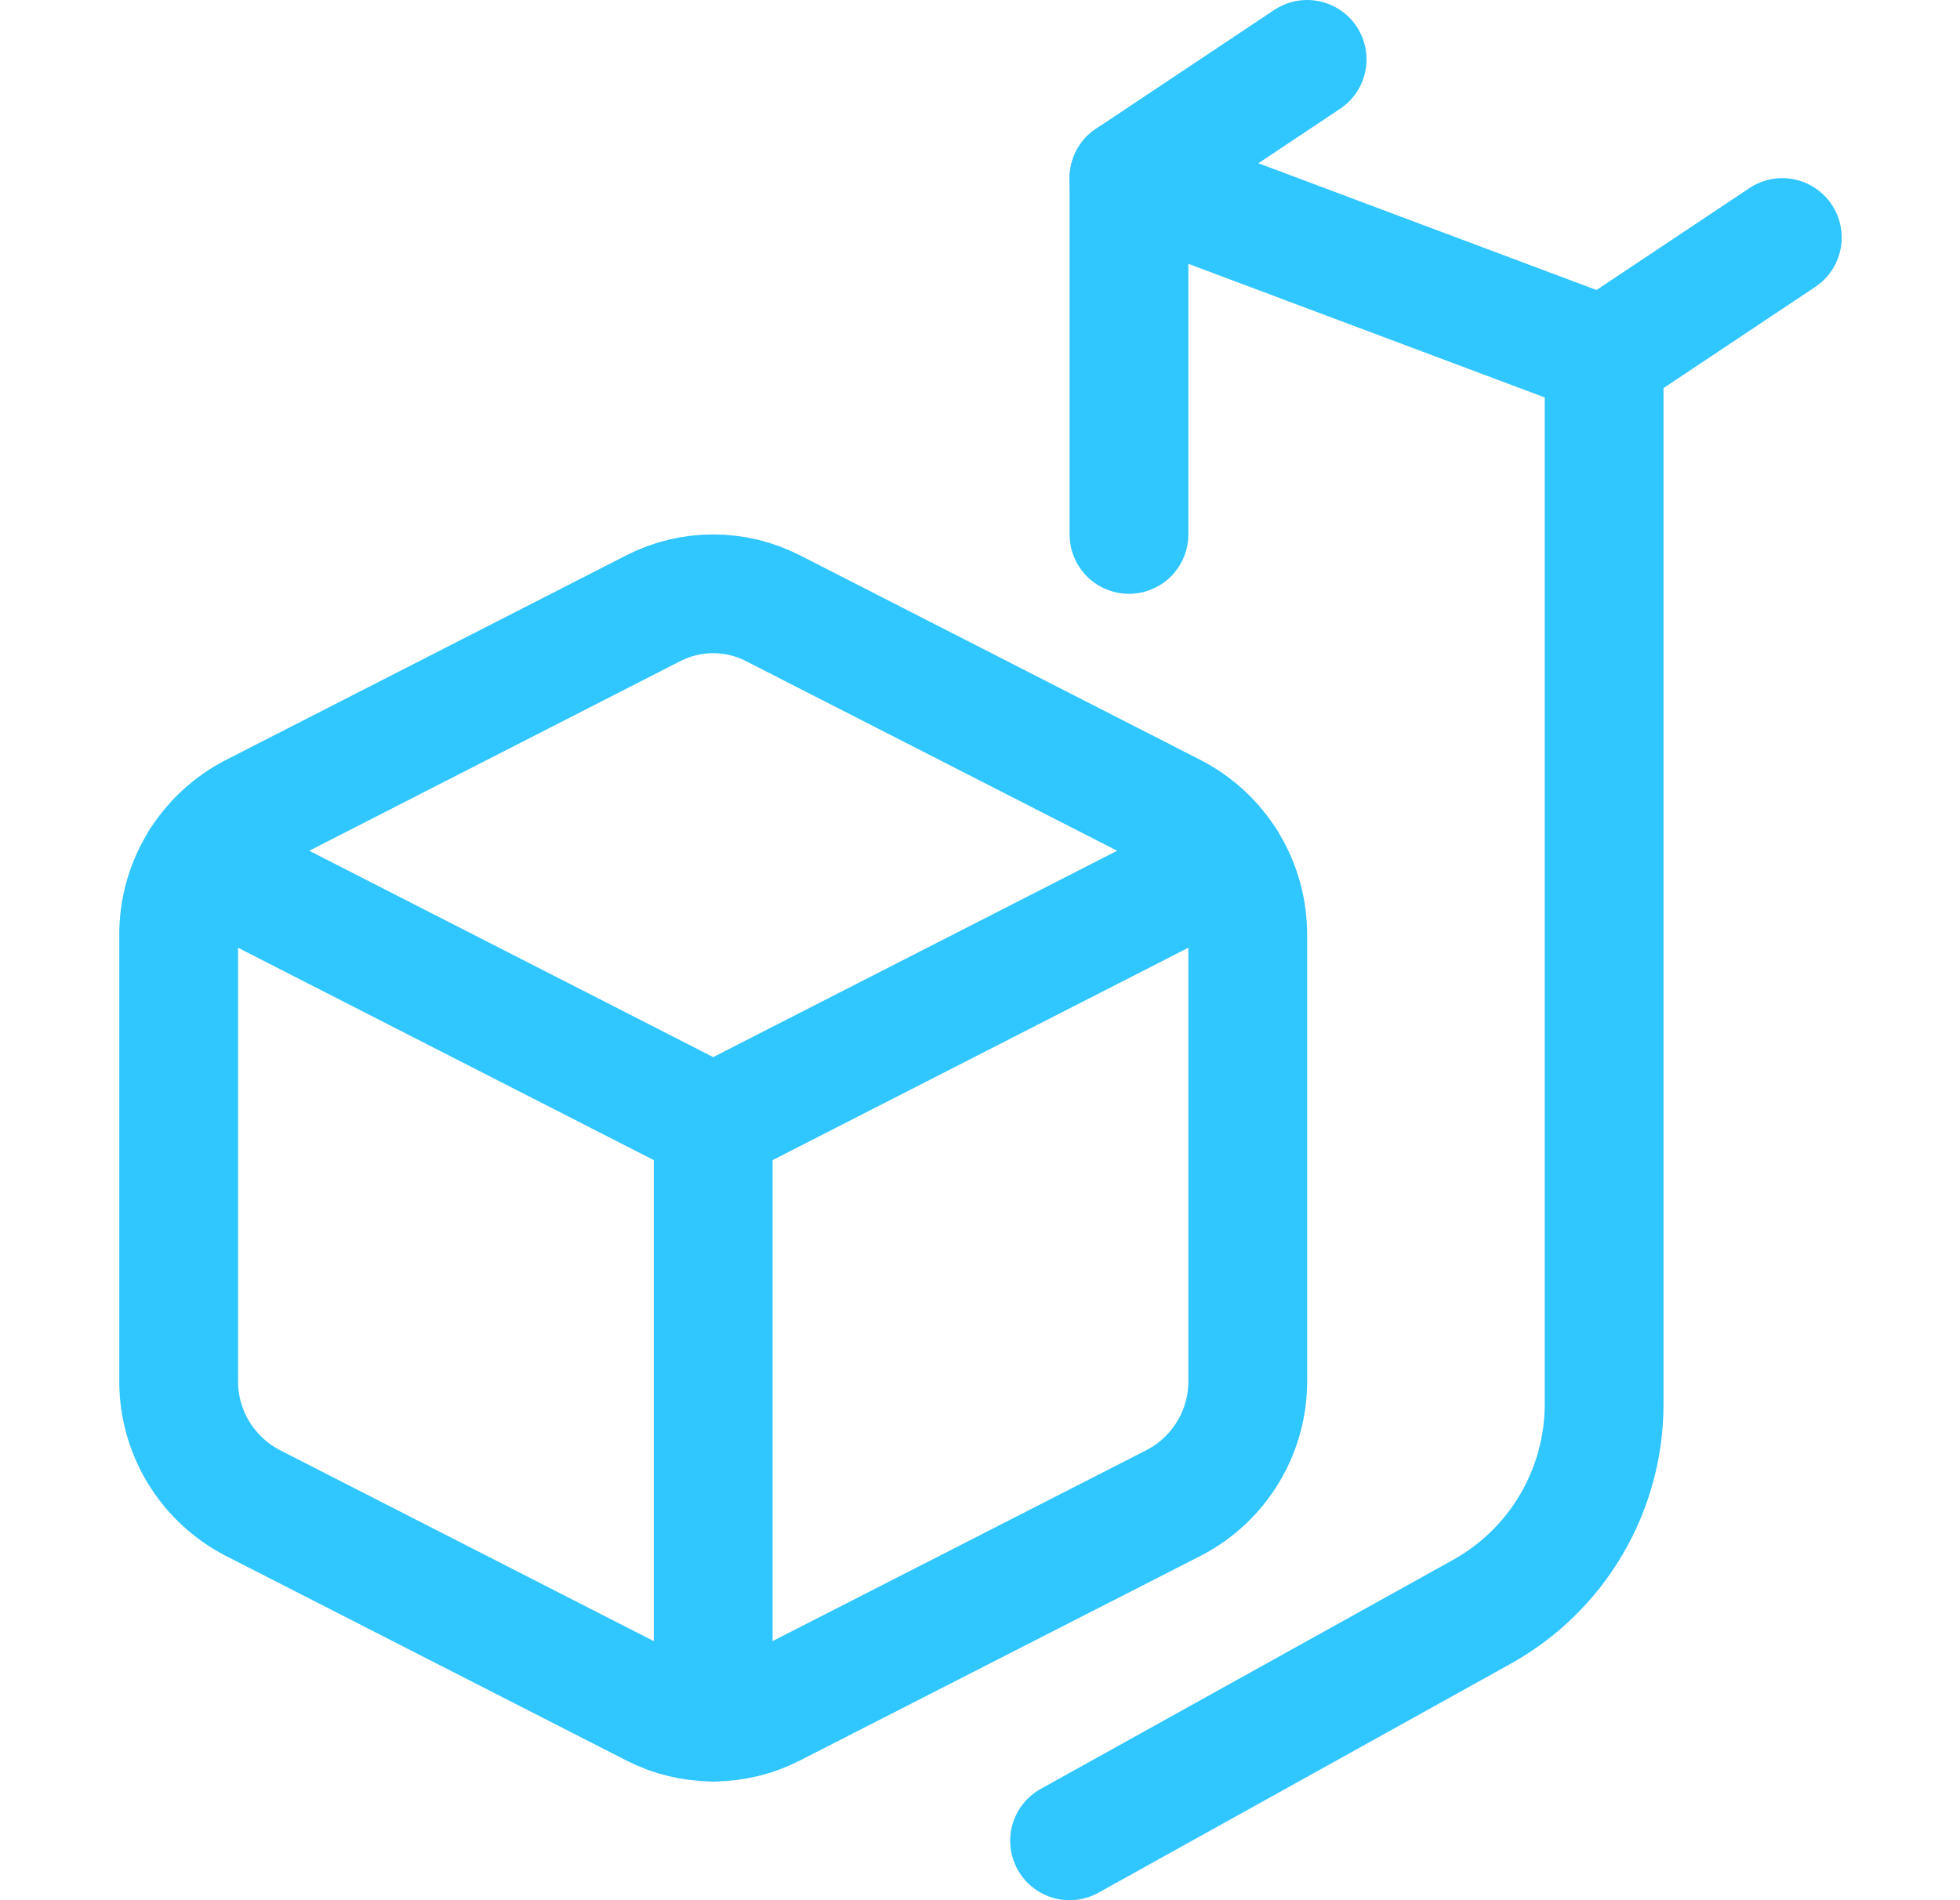 <svg width="33" height="32" viewBox="0 0 33 32" fill="none" xmlns="http://www.w3.org/2000/svg">
<path d="M19.008 3L27.008 6" stroke="#30C6FF" stroke-width="2" stroke-linecap="round" stroke-linejoin="round"/>
<path d="M13.013 10.242L19.764 13.692C20.14 13.887 20.456 14.182 20.675 14.545C20.895 14.908 21.01 15.324 21.008 15.748V23.252C21.01 23.676 20.895 24.092 20.675 24.455C20.456 24.818 20.14 25.113 19.764 25.308L13.013 28.757C12.702 28.917 12.357 29 12.007 29C11.658 29 11.313 28.917 11.001 28.757L4.251 25.308C3.875 25.113 3.56 24.817 3.34 24.454C3.121 24.092 3.006 23.676 3.008 23.252V15.748C3.006 15.324 3.121 14.908 3.341 14.545C3.56 14.182 3.876 13.887 4.252 13.692L11.001 10.242C11.313 10.083 11.658 10 12.007 10C12.357 10 12.702 10.083 13.013 10.242V10.242Z" stroke="#30C6FF" stroke-width="2" stroke-linecap="round" stroke-linejoin="round"/>
<path d="M3.363 14.508L12.008 18.925L20.652 14.508" stroke="#30C6FF" stroke-width="2" stroke-linecap="round" stroke-linejoin="round"/>
<path d="M12.008 18.925V29" stroke="#30C6FF" stroke-width="2" stroke-linecap="round" stroke-linejoin="round"/>
<path d="M18.008 31L24.951 27.143C25.574 26.796 26.094 26.29 26.455 25.675C26.817 25.06 27.008 24.36 27.008 23.647V6L30.008 4" stroke="#30C6FF" stroke-width="2" stroke-linecap="round" stroke-linejoin="round"/>
<path d="M19.008 9V3L22.008 1" stroke="#30C6FF" stroke-width="2" stroke-linecap="round" stroke-linejoin="round"/>
</svg>
